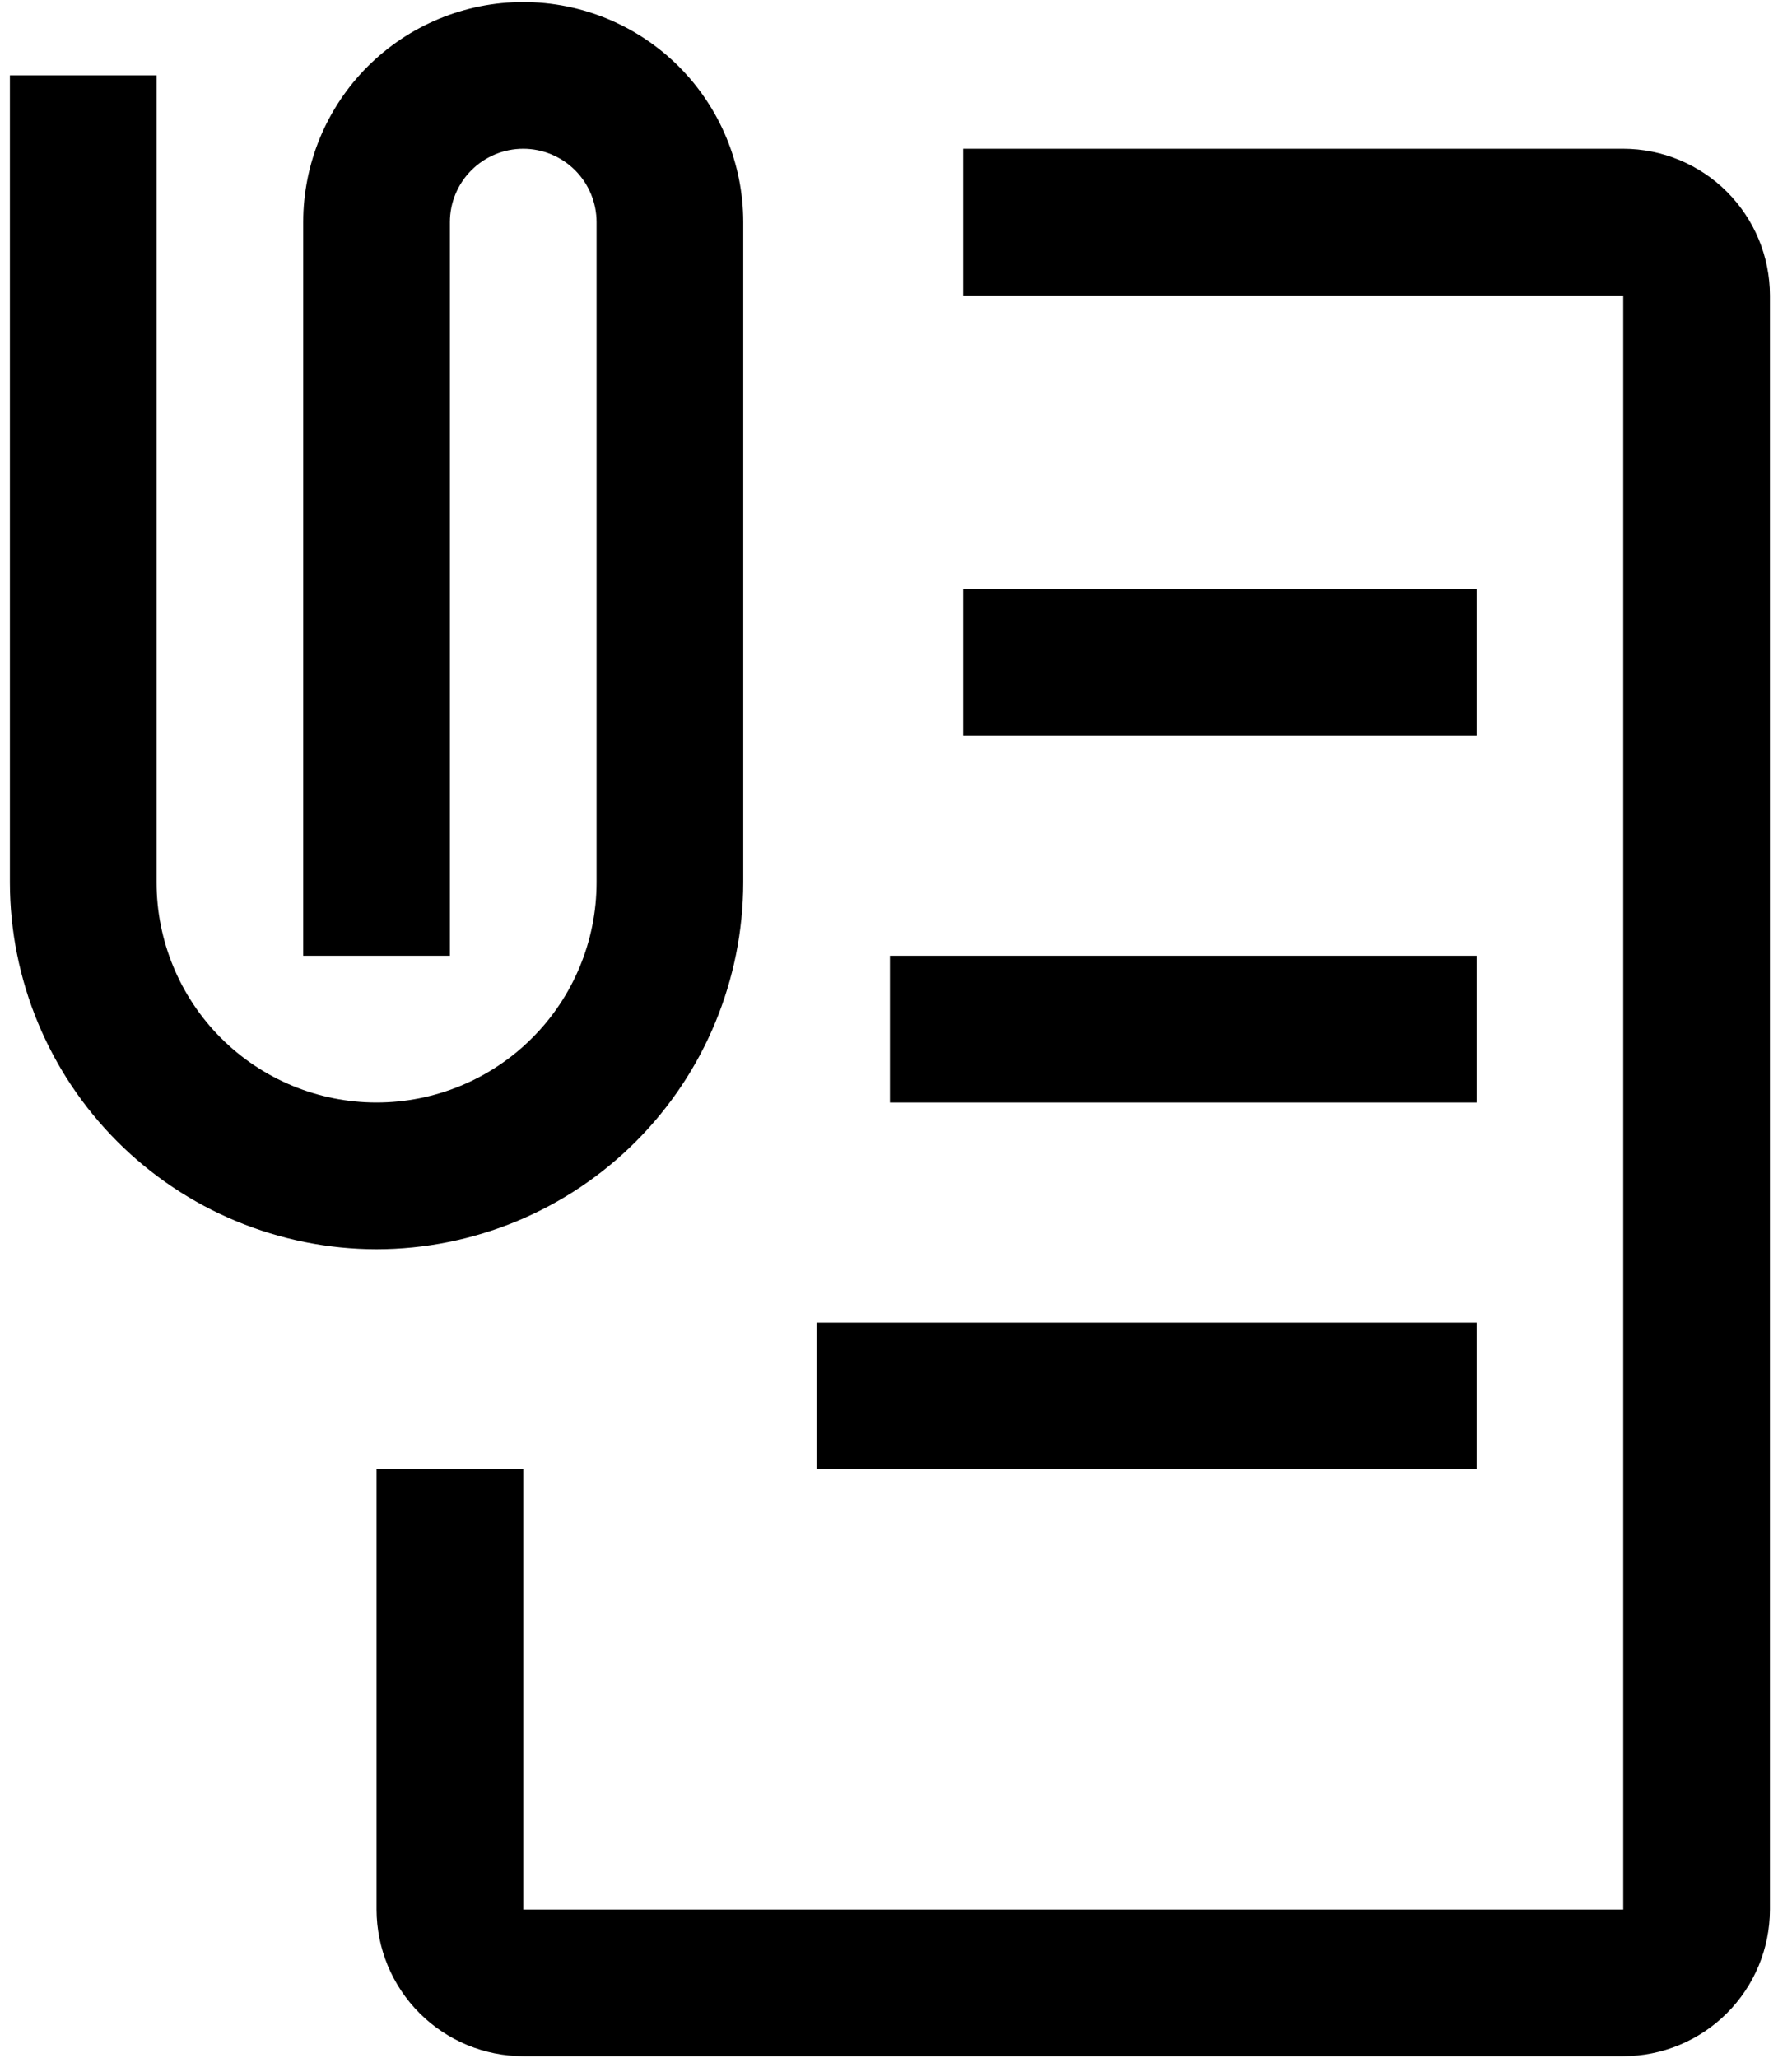 <svg width="54" height="62" viewBox="0 0 54 62" fill="none" xmlns="http://www.w3.org/2000/svg">
<path fill-rule="evenodd" clip-rule="evenodd" d="M3.538 34.39C5.609 36.461 8.418 37.626 11.347 37.63C14.277 37.626 17.085 36.461 19.157 34.39C21.228 32.318 22.393 29.51 22.397 26.58V6.691C22.397 4.933 21.698 3.247 20.455 2.003C19.212 0.76 17.525 0.062 15.767 0.062C14.009 0.062 12.322 0.76 11.079 2.003C9.836 3.247 9.137 4.933 9.137 6.691V28.79H13.557V6.691C13.557 6.105 13.79 5.543 14.204 5.129C14.619 4.714 15.181 4.481 15.767 4.481C16.353 4.481 16.915 4.714 17.33 5.129C17.744 5.543 17.977 6.105 17.977 6.691V26.58C17.977 28.338 17.279 30.025 16.035 31.268C14.792 32.511 13.106 33.21 11.347 33.21C9.589 33.21 7.903 32.511 6.659 31.268C5.416 30.025 4.718 28.338 4.718 26.58V2.271H0.298V26.58C0.301 29.51 1.466 32.318 3.538 34.39ZM48.915 61.938H15.767C14.595 61.937 13.472 61.471 12.643 60.642C11.815 59.814 11.349 58.69 11.347 57.519V44.259H15.767V57.519H48.915V8.901H29.026V4.481H48.915C50.087 4.483 51.211 4.949 52.039 5.777C52.868 6.606 53.334 7.729 53.335 8.901V57.519C53.334 58.69 52.868 59.814 52.039 60.642C51.211 61.471 50.087 61.937 48.915 61.938ZM44.496 17.741H29.026V22.16H44.496V17.741ZM26.817 28.79H44.496V33.21H26.817V28.79ZM44.496 39.84H24.607V44.259H44.496V39.84Z" fill="black"/>
</svg>
